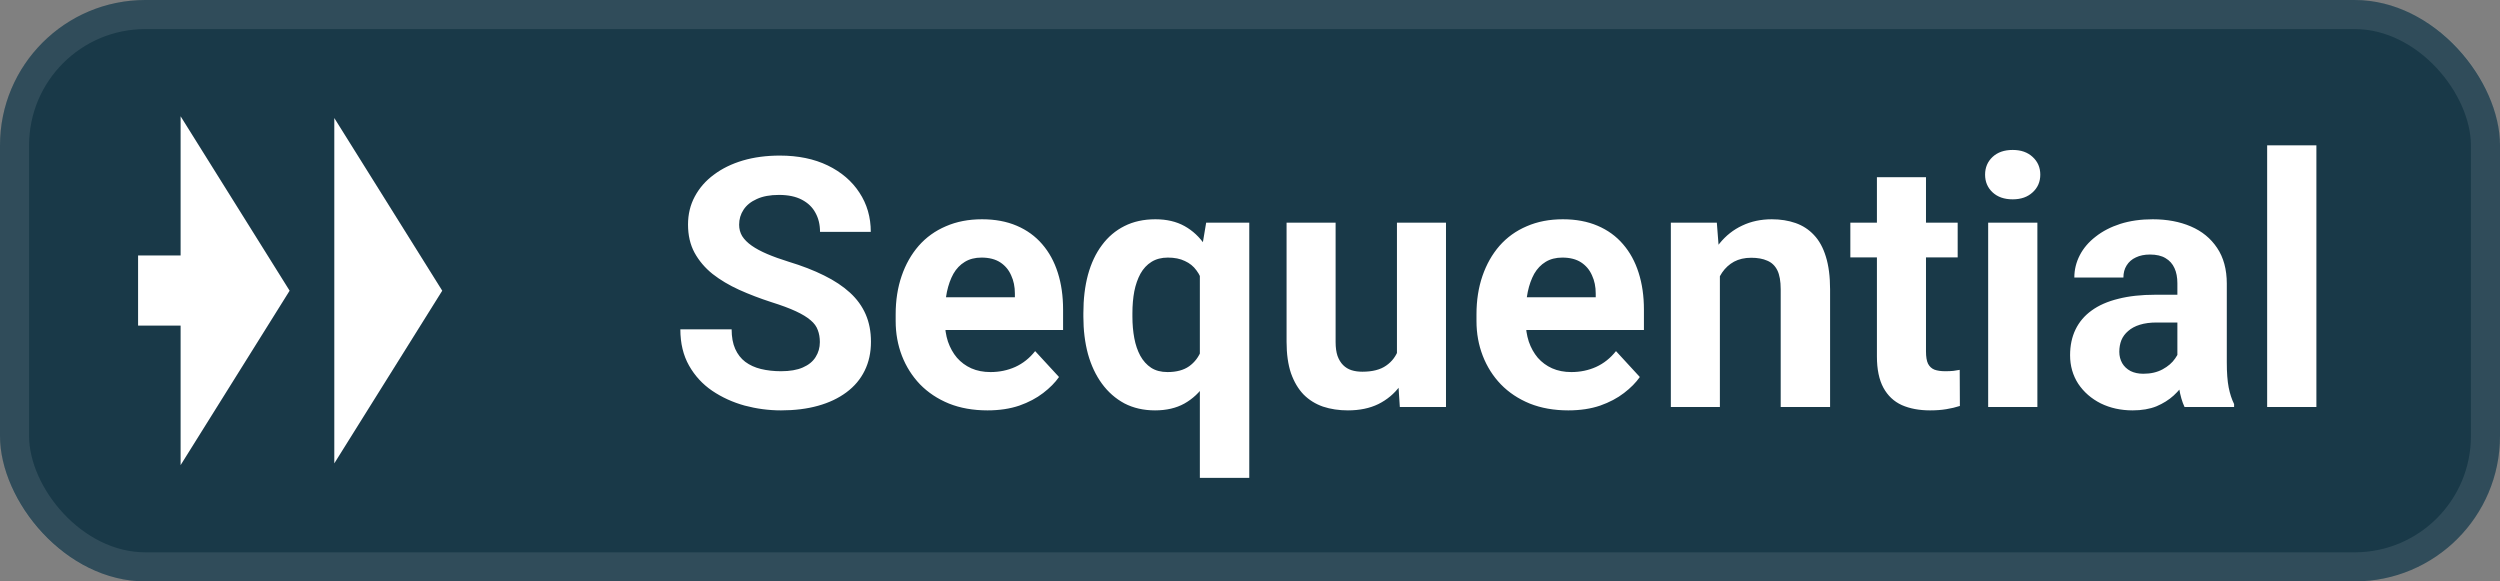 <svg width="86" height="20" viewBox="0 0 86 20" fill="none" xmlns="http://www.w3.org/2000/svg">
<rect x="0" y="0" width="86" height="20" fill="#808080" stroke="none"/>
<rect width="86" height="20" rx="5" fill="#193948"/>
<g clip-path="url(#clip0_17_84)">
<path fill-rule="evenodd" clip-rule="evenodd" d="M11.5 4.06V15.94L15.213 10L11.5 4.06Z" fill="white"/>
<path fill-rule="evenodd" clip-rule="evenodd" d="M6.213 11.2V16L9.963 10L6.213 4V8.788H4.75V11.2H6.213Z" fill="white"/>
</g>
<path d="M28.203 11.768C28.203 11.615 28.18 11.479 28.133 11.357C28.09 11.232 28.008 11.119 27.887 11.018C27.766 10.912 27.596 10.809 27.377 10.707C27.158 10.605 26.875 10.5 26.527 10.391C26.141 10.266 25.773 10.125 25.426 9.969C25.082 9.812 24.777 9.631 24.512 9.424C24.25 9.213 24.043 8.969 23.891 8.691C23.742 8.414 23.668 8.092 23.668 7.725C23.668 7.369 23.746 7.047 23.902 6.758C24.059 6.465 24.277 6.215 24.559 6.008C24.84 5.797 25.172 5.635 25.555 5.521C25.941 5.408 26.365 5.352 26.826 5.352C27.455 5.352 28.004 5.465 28.473 5.691C28.941 5.918 29.305 6.229 29.562 6.623C29.824 7.018 29.955 7.469 29.955 7.977H28.209C28.209 7.727 28.156 7.508 28.051 7.32C27.949 7.129 27.793 6.979 27.582 6.869C27.375 6.76 27.113 6.705 26.797 6.705C26.492 6.705 26.238 6.752 26.035 6.846C25.832 6.936 25.68 7.059 25.578 7.215C25.477 7.367 25.426 7.539 25.426 7.73C25.426 7.875 25.461 8.006 25.531 8.123C25.605 8.24 25.715 8.35 25.859 8.451C26.004 8.553 26.182 8.648 26.393 8.738C26.604 8.828 26.848 8.916 27.125 9.002C27.59 9.143 27.998 9.301 28.35 9.477C28.705 9.652 29.002 9.85 29.24 10.068C29.479 10.287 29.658 10.535 29.779 10.812C29.9 11.09 29.961 11.404 29.961 11.756C29.961 12.127 29.889 12.459 29.744 12.752C29.6 13.045 29.391 13.293 29.117 13.496C28.844 13.699 28.518 13.854 28.139 13.959C27.76 14.065 27.336 14.117 26.867 14.117C26.445 14.117 26.029 14.062 25.619 13.953C25.209 13.84 24.836 13.67 24.5 13.443C24.168 13.217 23.902 12.928 23.703 12.576C23.504 12.225 23.404 11.809 23.404 11.328H25.168C25.168 11.594 25.209 11.818 25.291 12.002C25.373 12.185 25.488 12.334 25.637 12.447C25.789 12.56 25.969 12.643 26.176 12.693C26.387 12.744 26.617 12.77 26.867 12.77C27.172 12.77 27.422 12.727 27.617 12.641C27.816 12.555 27.963 12.435 28.057 12.283C28.154 12.131 28.203 11.959 28.203 11.768ZM33.969 14.117C33.477 14.117 33.035 14.039 32.645 13.883C32.254 13.723 31.922 13.502 31.648 13.221C31.379 12.94 31.172 12.613 31.027 12.242C30.883 11.867 30.811 11.469 30.811 11.047V10.812C30.811 10.332 30.879 9.893 31.016 9.494C31.152 9.096 31.348 8.75 31.602 8.457C31.859 8.164 32.172 7.939 32.539 7.783C32.906 7.623 33.32 7.543 33.781 7.543C34.23 7.543 34.629 7.617 34.977 7.766C35.324 7.914 35.615 8.125 35.85 8.398C36.088 8.672 36.268 9 36.389 9.383C36.51 9.762 36.57 10.184 36.57 10.648V11.352H31.531V10.227H34.912V10.098C34.912 9.863 34.869 9.654 34.783 9.471C34.701 9.283 34.576 9.135 34.408 9.025C34.24 8.916 34.025 8.861 33.764 8.861C33.541 8.861 33.35 8.91 33.19 9.008C33.029 9.105 32.898 9.242 32.797 9.418C32.699 9.594 32.625 9.801 32.574 10.039C32.527 10.273 32.504 10.531 32.504 10.812V11.047C32.504 11.301 32.539 11.535 32.609 11.75C32.684 11.965 32.787 12.15 32.92 12.307C33.057 12.463 33.221 12.584 33.412 12.67C33.607 12.756 33.828 12.799 34.074 12.799C34.379 12.799 34.662 12.74 34.924 12.623C35.19 12.502 35.418 12.32 35.609 12.078L36.43 12.969C36.297 13.16 36.115 13.344 35.885 13.52C35.658 13.695 35.385 13.84 35.065 13.953C34.744 14.062 34.379 14.117 33.969 14.117ZM41.275 16.438V8.955L41.492 7.66H42.975V16.438H41.275ZM37.268 10.895V10.771C37.268 10.287 37.32 9.848 37.426 9.453C37.535 9.055 37.695 8.715 37.906 8.434C38.117 8.148 38.375 7.93 38.68 7.777C38.988 7.621 39.344 7.543 39.746 7.543C40.133 7.543 40.467 7.621 40.748 7.777C41.029 7.934 41.266 8.154 41.457 8.439C41.652 8.725 41.809 9.061 41.926 9.447C42.043 9.834 42.133 10.258 42.195 10.719V10.988C42.137 11.43 42.047 11.84 41.926 12.219C41.809 12.598 41.652 12.93 41.457 13.215C41.266 13.5 41.027 13.723 40.742 13.883C40.461 14.039 40.125 14.117 39.734 14.117C39.34 14.117 38.988 14.037 38.68 13.877C38.375 13.713 38.117 13.486 37.906 13.197C37.695 12.908 37.535 12.568 37.426 12.178C37.32 11.783 37.268 11.355 37.268 10.895ZM38.955 10.771V10.895C38.955 11.156 38.977 11.402 39.02 11.633C39.062 11.859 39.131 12.06 39.225 12.236C39.322 12.412 39.447 12.551 39.6 12.652C39.752 12.75 39.94 12.799 40.162 12.799C40.471 12.799 40.719 12.732 40.906 12.6C41.098 12.463 41.238 12.277 41.328 12.043C41.422 11.809 41.477 11.541 41.492 11.24V10.473C41.48 10.227 41.447 10.006 41.393 9.811C41.342 9.611 41.264 9.441 41.158 9.301C41.057 9.16 40.924 9.053 40.76 8.979C40.6 8.9 40.404 8.861 40.174 8.861C39.955 8.861 39.768 8.91 39.611 9.008C39.455 9.105 39.328 9.242 39.23 9.418C39.137 9.59 39.066 9.791 39.02 10.021C38.977 10.252 38.955 10.502 38.955 10.771ZM48.055 12.482V7.66H49.742V14H48.154L48.055 12.482ZM48.242 11.182L48.74 11.17C48.74 11.592 48.691 11.984 48.594 12.348C48.496 12.707 48.35 13.02 48.154 13.285C47.959 13.547 47.713 13.752 47.416 13.9C47.119 14.045 46.77 14.117 46.367 14.117C46.059 14.117 45.773 14.074 45.512 13.988C45.254 13.898 45.031 13.76 44.844 13.572C44.66 13.381 44.516 13.137 44.41 12.84C44.309 12.539 44.258 12.178 44.258 11.756V7.66H45.945V11.768C45.945 11.955 45.967 12.113 46.01 12.242C46.057 12.371 46.121 12.477 46.203 12.559C46.285 12.641 46.381 12.699 46.49 12.734C46.603 12.77 46.728 12.787 46.865 12.787C47.213 12.787 47.486 12.717 47.685 12.576C47.889 12.435 48.031 12.244 48.113 12.002C48.199 11.756 48.242 11.482 48.242 11.182ZM53.949 14.117C53.457 14.117 53.016 14.039 52.625 13.883C52.234 13.723 51.902 13.502 51.629 13.221C51.359 12.94 51.152 12.613 51.008 12.242C50.863 11.867 50.791 11.469 50.791 11.047V10.812C50.791 10.332 50.859 9.893 50.996 9.494C51.133 9.096 51.328 8.75 51.582 8.457C51.84 8.164 52.152 7.939 52.52 7.783C52.887 7.623 53.301 7.543 53.762 7.543C54.211 7.543 54.609 7.617 54.957 7.766C55.305 7.914 55.596 8.125 55.83 8.398C56.068 8.672 56.248 9 56.369 9.383C56.49 9.762 56.551 10.184 56.551 10.648V11.352H51.512V10.227H54.893V10.098C54.893 9.863 54.85 9.654 54.764 9.471C54.682 9.283 54.557 9.135 54.389 9.025C54.221 8.916 54.006 8.861 53.744 8.861C53.522 8.861 53.33 8.91 53.17 9.008C53.01 9.105 52.879 9.242 52.777 9.418C52.68 9.594 52.605 9.801 52.555 10.039C52.508 10.273 52.484 10.531 52.484 10.812V11.047C52.484 11.301 52.52 11.535 52.59 11.75C52.664 11.965 52.768 12.15 52.9 12.307C53.037 12.463 53.201 12.584 53.393 12.67C53.588 12.756 53.809 12.799 54.055 12.799C54.359 12.799 54.643 12.74 54.904 12.623C55.17 12.502 55.398 12.32 55.59 12.078L56.41 12.969C56.277 13.16 56.096 13.344 55.865 13.52C55.639 13.695 55.365 13.84 55.045 13.953C54.725 14.062 54.359 14.117 53.949 14.117ZM59.164 9.014V14H57.477V7.66H59.059L59.164 9.014ZM58.918 10.607H58.461C58.461 10.139 58.522 9.717 58.643 9.342C58.764 8.963 58.934 8.641 59.152 8.375C59.371 8.105 59.631 7.9 59.932 7.76C60.236 7.615 60.576 7.543 60.951 7.543C61.248 7.543 61.52 7.586 61.766 7.672C62.012 7.758 62.223 7.895 62.398 8.082C62.578 8.27 62.715 8.518 62.809 8.826C62.906 9.135 62.955 9.512 62.955 9.957V14H61.256V9.951C61.256 9.67 61.217 9.451 61.139 9.295C61.06 9.139 60.945 9.029 60.793 8.967C60.645 8.9 60.461 8.867 60.242 8.867C60.016 8.867 59.818 8.912 59.65 9.002C59.486 9.092 59.35 9.217 59.24 9.377C59.135 9.533 59.055 9.717 59 9.928C58.945 10.139 58.918 10.365 58.918 10.607ZM67.344 7.66V8.855H63.652V7.66H67.344ZM64.566 6.096H66.254V12.09C66.254 12.273 66.277 12.414 66.324 12.512C66.375 12.609 66.449 12.678 66.547 12.717C66.644 12.752 66.768 12.77 66.916 12.77C67.022 12.77 67.115 12.766 67.197 12.758C67.283 12.746 67.356 12.734 67.414 12.723L67.42 13.965C67.275 14.012 67.119 14.049 66.951 14.076C66.783 14.104 66.598 14.117 66.394 14.117C66.023 14.117 65.699 14.057 65.422 13.935C65.148 13.81 64.938 13.611 64.789 13.338C64.641 13.065 64.566 12.705 64.566 12.26V6.096ZM70.086 7.66V14H68.393V7.66H70.086ZM68.287 6.008C68.287 5.762 68.373 5.559 68.545 5.398C68.717 5.238 68.947 5.158 69.236 5.158C69.522 5.158 69.75 5.238 69.922 5.398C70.098 5.559 70.186 5.762 70.186 6.008C70.186 6.254 70.098 6.457 69.922 6.617C69.75 6.777 69.522 6.857 69.236 6.857C68.947 6.857 68.717 6.777 68.545 6.617C68.373 6.457 68.287 6.254 68.287 6.008ZM74.902 12.57V9.746C74.902 9.543 74.869 9.369 74.803 9.225C74.736 9.076 74.633 8.961 74.492 8.879C74.356 8.797 74.178 8.756 73.959 8.756C73.772 8.756 73.609 8.789 73.473 8.855C73.336 8.918 73.231 9.01 73.156 9.131C73.082 9.248 73.045 9.387 73.045 9.547H71.357C71.357 9.277 71.42 9.021 71.545 8.779C71.67 8.537 71.852 8.324 72.09 8.141C72.328 7.953 72.611 7.807 72.939 7.701C73.272 7.596 73.643 7.543 74.053 7.543C74.545 7.543 74.982 7.625 75.365 7.789C75.748 7.953 76.049 8.199 76.268 8.527C76.49 8.855 76.602 9.266 76.602 9.758V12.471C76.602 12.818 76.623 13.104 76.666 13.326C76.709 13.545 76.772 13.736 76.853 13.9V14H75.148C75.066 13.828 75.004 13.613 74.961 13.355C74.922 13.094 74.902 12.832 74.902 12.57ZM75.125 10.139L75.137 11.094H74.193C73.971 11.094 73.777 11.119 73.613 11.17C73.449 11.221 73.314 11.293 73.209 11.387C73.103 11.477 73.025 11.582 72.975 11.703C72.928 11.824 72.904 11.957 72.904 12.102C72.904 12.246 72.938 12.377 73.004 12.494C73.07 12.607 73.166 12.697 73.291 12.764C73.416 12.826 73.562 12.857 73.731 12.857C73.984 12.857 74.205 12.807 74.393 12.705C74.58 12.604 74.725 12.479 74.826 12.33C74.932 12.182 74.986 12.041 74.99 11.908L75.436 12.623C75.373 12.783 75.287 12.949 75.178 13.121C75.072 13.293 74.938 13.455 74.773 13.607C74.609 13.756 74.412 13.879 74.182 13.977C73.951 14.07 73.678 14.117 73.361 14.117C72.959 14.117 72.594 14.037 72.266 13.877C71.941 13.713 71.684 13.488 71.492 13.203C71.305 12.914 71.211 12.586 71.211 12.219C71.211 11.887 71.273 11.592 71.398 11.334C71.523 11.076 71.707 10.859 71.949 10.684C72.195 10.504 72.502 10.369 72.869 10.279C73.236 10.185 73.662 10.139 74.147 10.139H75.125ZM79.684 5V14H77.99V5H79.684Z" fill="white"/>
<rect x="0.5" y="0.5" width="85" height="19" rx="4.5" stroke="white" stroke-opacity="0.1"/>
<defs>
<clipPath id="clip0_17_84">
<rect width="18" height="18" fill="white" transform="translate(1 1)"/>
</clipPath>
</defs>
</svg>

